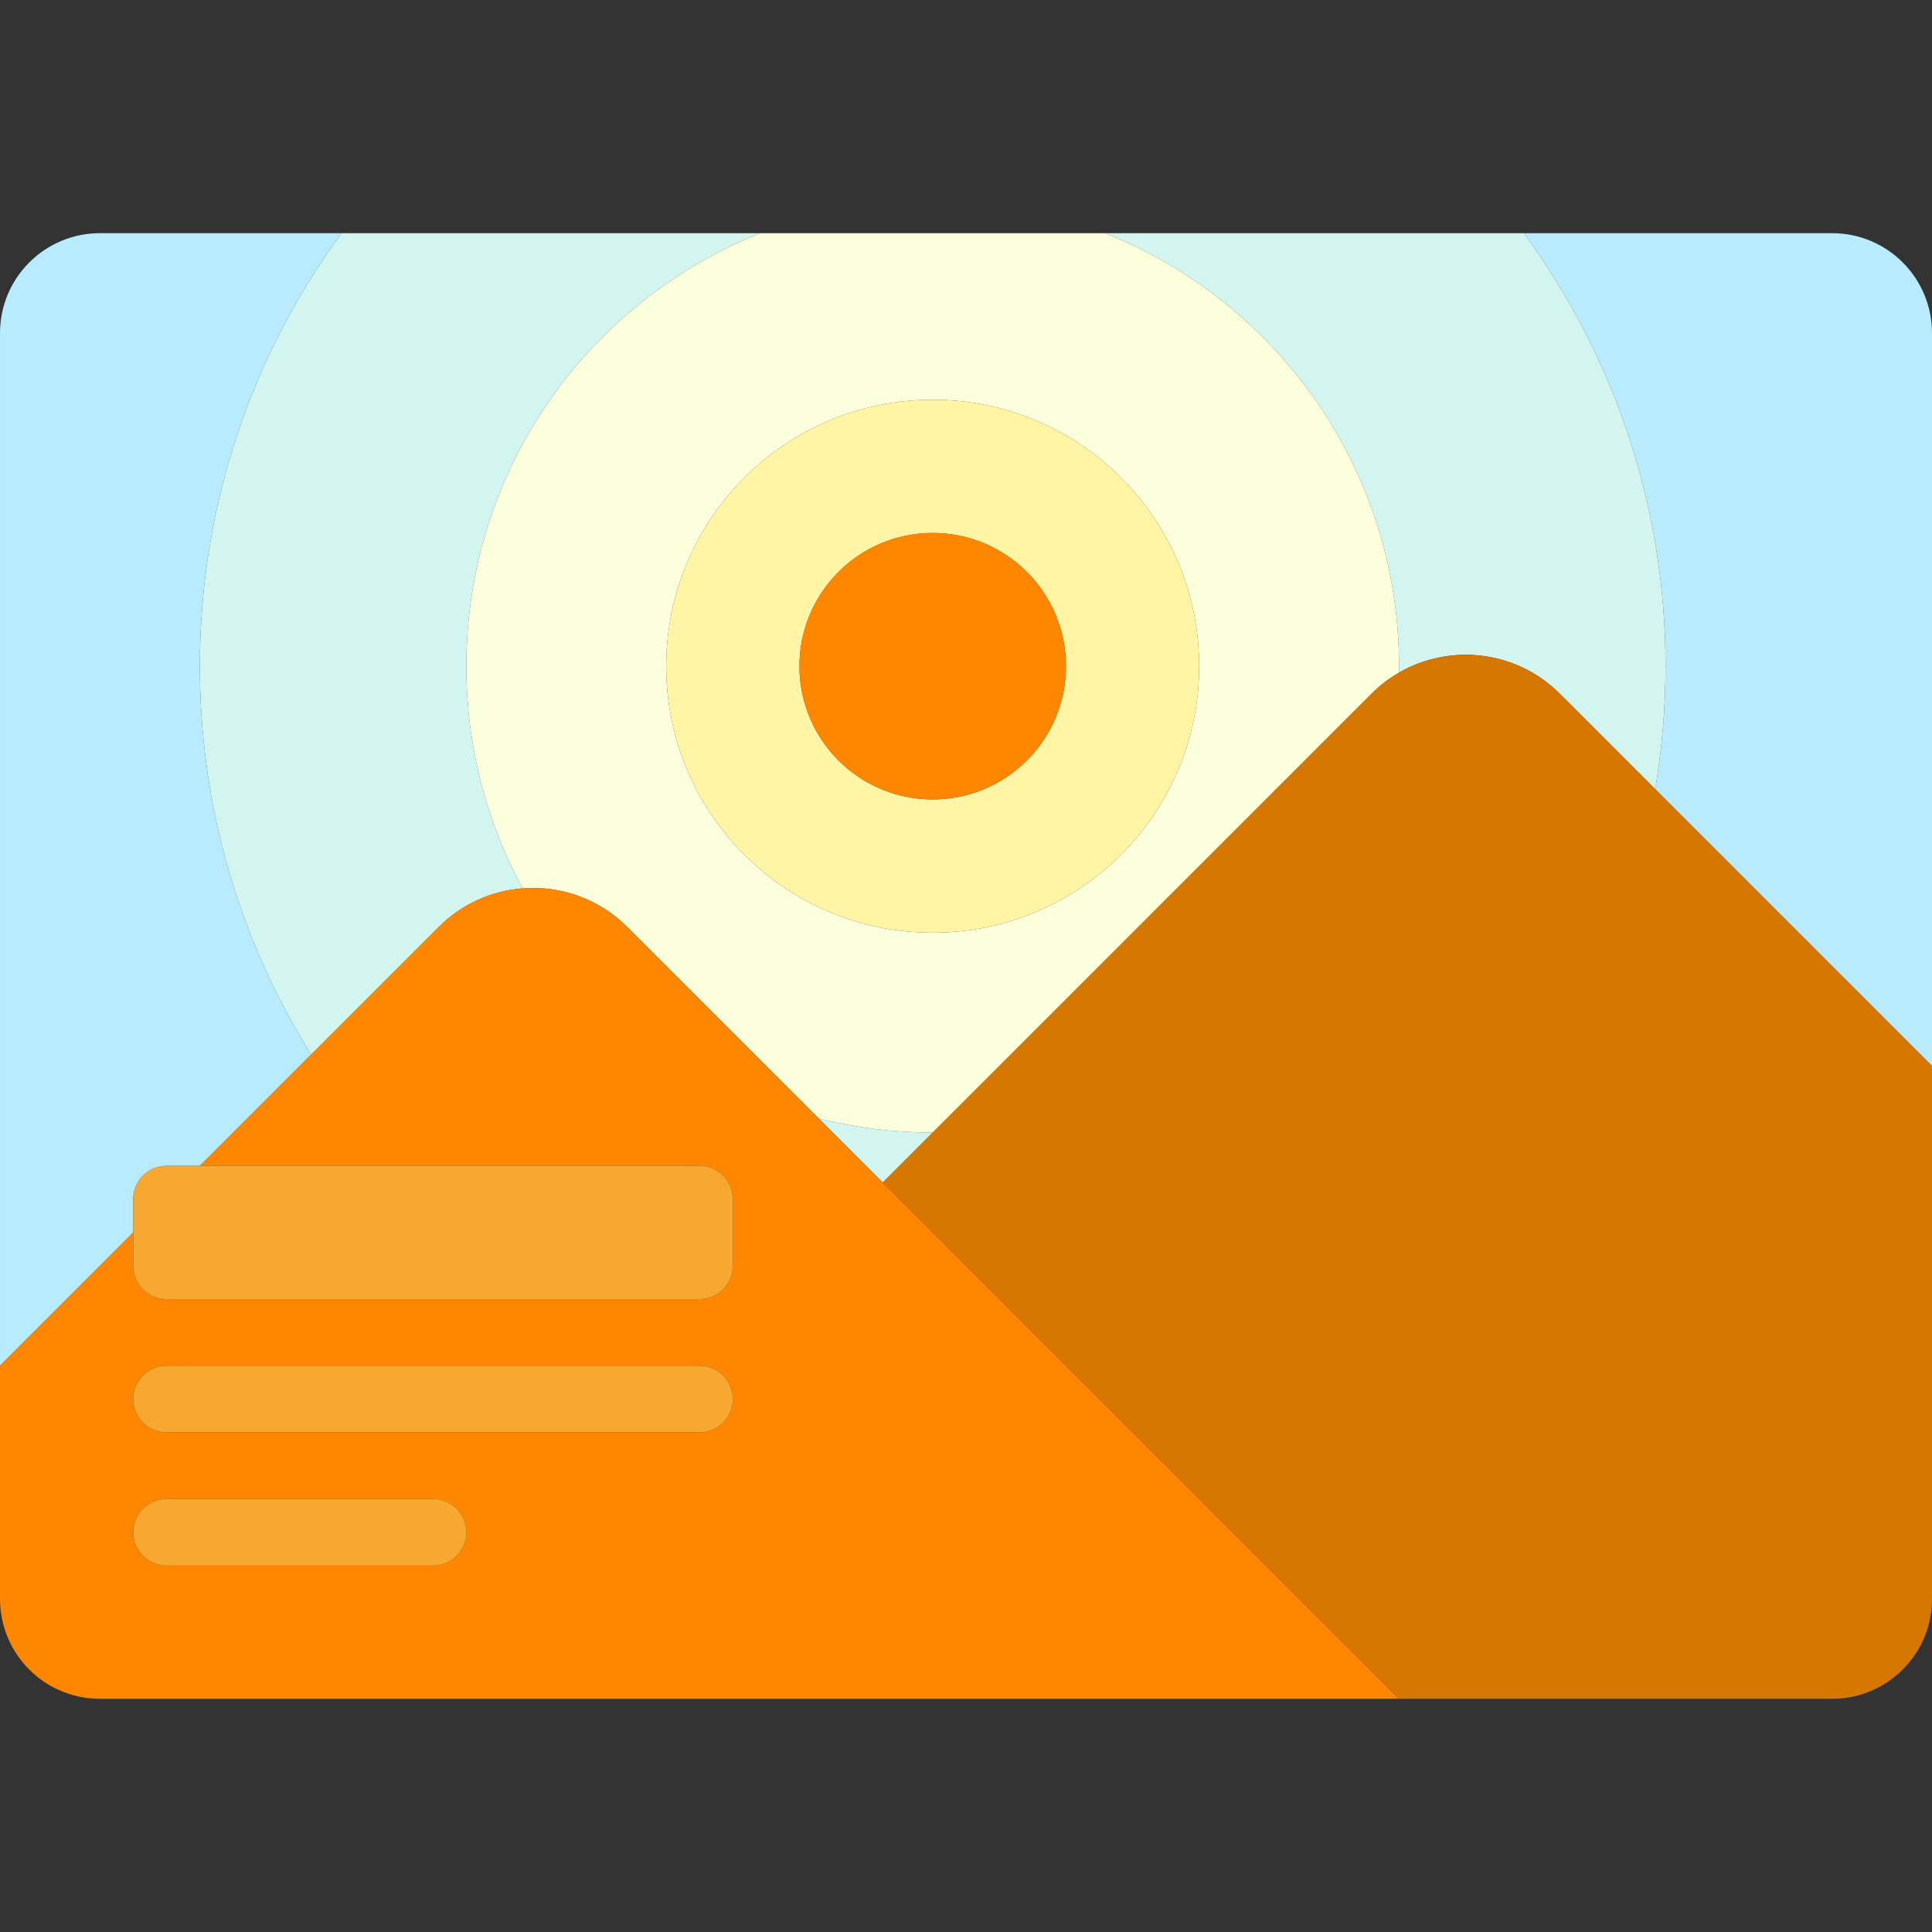 <?xml version="1.0" encoding="UTF-8" standalone="no"?><!DOCTYPE svg PUBLIC "-//W3C//DTD SVG 1.1//EN" "http://www.w3.org/Graphics/SVG/1.1/DTD/svg11.dtd"><svg width="100%" height="100%" viewBox="0 0 512 512" version="1.1" xmlns="http://www.w3.org/2000/svg" xmlns:xlink="http://www.w3.org/1999/xlink" xml:space="preserve" xmlns:serif="http://www.serif.com/" style="fill-rule:evenodd;clip-rule:evenodd;stroke-linejoin:round;stroke-miterlimit:2;"><rect x="0" y="0" width="512" height="512" fill="#333333" stroke="none"/><g id="Icon"><g><path d="M35.31,317.794c0,-4.875 3.953,-8.828 8.828,-8.828l8.828,0l29.497,-29.497c-18.685,-29.841 -29.497,-65.113 -29.497,-102.916c0,-42.941 13.963,-82.604 37.559,-114.759l-64.042,0c-14.626,0 -26.483,11.856 -26.483,26.482l-0,273.655l35.31,-35.31l0,-8.827Z" style="fill:#b9ebff;fill-rule:nonzero;"/><path d="M485.517,61.794l-81.697,-0c23.596,32.154 37.559,71.818 37.559,114.759c0,11.103 -0.946,21.983 -2.734,32.576l73.355,73.354l0,-194.207c0,-14.626 -11.857,-26.482 -26.483,-26.482Z" style="fill:#b9ebff;fill-rule:nonzero;"/></g><g><path d="M233.931,313.38l13.241,-13.241c-10.422,0 -20.54,-1.297 -30.208,-3.725l16.967,16.966Z" style="fill:#d2f5f0;fill-rule:nonzero;"/><path d="M82.463,279.469l33.811,-33.811c6.194,-6.194 14.116,-9.597 22.215,-10.226c-9.504,-17.504 -14.902,-37.561 -14.902,-58.88c0,-52.098 32.281,-96.578 77.897,-114.759l-110.959,0c-23.596,32.154 -37.559,71.818 -37.559,114.759c-0,37.803 10.812,73.076 29.497,102.917Z" style="fill:#d2f5f0;fill-rule:nonzero;"/><path d="M370.759,176.552c0,0.573 -0.014,1.141 -0.022,1.711c13.507,-7.821 31.085,-5.958 42.645,5.602l25.262,25.262c1.79,-10.593 2.734,-21.473 2.734,-32.576c0,-42.941 -13.963,-82.604 -37.559,-114.759l-110.957,0c45.615,18.182 77.897,62.662 77.897,114.76Z" style="fill:#d2f5f0;fill-rule:nonzero;"/></g><path d="M123.586,176.552c0,21.319 5.398,41.376 14.901,58.88c9.931,-0.772 20.127,2.631 27.722,10.226l50.754,50.754c9.67,2.43 19.787,3.726 30.209,3.726l116.274,-116.274c2.23,-2.23 4.686,-4.093 7.292,-5.602c0.008,-0.57 0.022,-1.139 0.022,-1.711c0,-52.098 -32.281,-96.578 -77.897,-114.759l-91.38,0c-45.615,18.182 -77.897,62.662 -77.897,114.76Zm123.586,-70.62c39.002,0 70.621,31.618 70.621,70.621c0,39.003 -31.618,70.621 -70.621,70.621c-39.003,0 -70.621,-31.618 -70.621,-70.621c0,-39.003 31.619,-70.621 70.621,-70.621Z" style="fill:#fcffdc;fill-rule:nonzero;"/><path d="M247.172,247.173c39.002,0 70.621,-31.618 70.621,-70.621c0,-39.003 -31.618,-70.621 -70.621,-70.621c-39.003,0 -70.621,31.618 -70.621,70.621c0,39.003 31.619,70.621 70.621,70.621Zm-0,-105.931c19.501,-0 35.31,15.809 35.31,35.31c-0,19.501 -15.809,35.31 -35.31,35.31c-19.501,-0 -35.31,-15.809 -35.31,-35.31c-0,-19.501 15.809,-35.31 35.31,-35.31Z" style="fill:#fff5a5;fill-rule:nonzero;"/><circle cx="247.172" cy="176.552" r="35.31" style="fill:#ff8700;"/><path d="M413.382,183.865c-11.56,-11.56 -29.138,-13.423 -42.645,-5.602c-2.605,1.508 -5.062,3.372 -7.292,5.602l-129.514,129.514l136.828,136.828l114.759,0c14.626,0 26.483,-11.857 26.483,-26.483l0,-141.241l-73.355,-73.355l-25.264,-25.263Z" style="fill:#d57700;fill-rule:nonzero;"/><path d="M233.931,313.38l-67.721,-67.721c-7.596,-7.596 -17.791,-10.998 -27.722,-10.226c-8.098,0.63 -16.021,4.032 -22.215,10.226l-33.81,33.811l-29.497,29.496l132.414,0c4.875,0 8.828,3.953 8.828,8.828l0,17.655c0,4.875 -3.953,8.828 -8.828,8.828l-141.242,0c-4.875,0 -8.828,-3.953 -8.828,-8.828l0,-8.828l-35.31,35.311l0,61.793c0,2.285 0.289,4.503 0.834,6.618c0.544,2.115 1.343,4.128 2.362,6.005c0.407,0.75 0.851,1.479 1.326,2.184c1.903,2.817 4.335,5.249 7.153,7.153c0.704,0.476 1.433,0.919 2.184,1.326c1.876,1.02 3.89,1.819 6.005,2.362c2.115,0.545 4.333,0.834 6.618,0.834l344.275,0l-136.826,-136.827Zm-110.345,92.69c-0,4.875 -3.953,8.828 -8.828,8.828l-70.62,-0c-4.875,-0 -8.828,-3.953 -8.828,-8.828c-0,-4.875 3.953,-8.828 8.828,-8.828l70.621,-0c4.875,-0 8.827,3.952 8.827,8.828Zm61.793,-26.483l-141.241,-0c-4.875,-0 -8.828,-3.953 -8.828,-8.828c-0,-4.875 3.953,-8.828 8.828,-8.828l141.241,-0c4.875,-0 8.828,3.953 8.828,8.828c-0,4.875 -3.953,8.828 -8.828,8.828Z" style="fill:#ff8700;fill-rule:nonzero;"/><path d="M35.31,317.794l0,17.656c0,4.875 3.953,8.828 8.828,8.828l141.241,-0c4.875,-0 8.828,-3.953 8.828,-8.828l0,-17.655c0,-4.875 -3.953,-8.828 -8.828,-8.828l-141.241,0c-4.875,-0.001 -8.828,3.952 -8.828,8.827Z" style="fill:#f7a831;fill-rule:nonzero;"/><g><path d="M185.379,361.932l-141.241,0c-4.875,0 -8.828,3.953 -8.828,8.828c0,4.875 3.953,8.828 8.828,8.828l141.241,0c4.875,0 8.828,-3.953 8.828,-8.828c0,-4.875 -3.953,-8.828 -8.828,-8.828Z" style="fill:#f7a831;fill-rule:nonzero;"/><path d="M114.759,397.242l-70.621,0c-4.875,0 -8.828,3.953 -8.828,8.828c0,4.875 3.953,8.828 8.828,8.828l70.621,0c4.875,0 8.828,-3.953 8.828,-8.828c-0.001,-4.876 -3.953,-8.828 -8.828,-8.828Z" style="fill:#f7a831;fill-rule:nonzero;"/></g></g></svg>